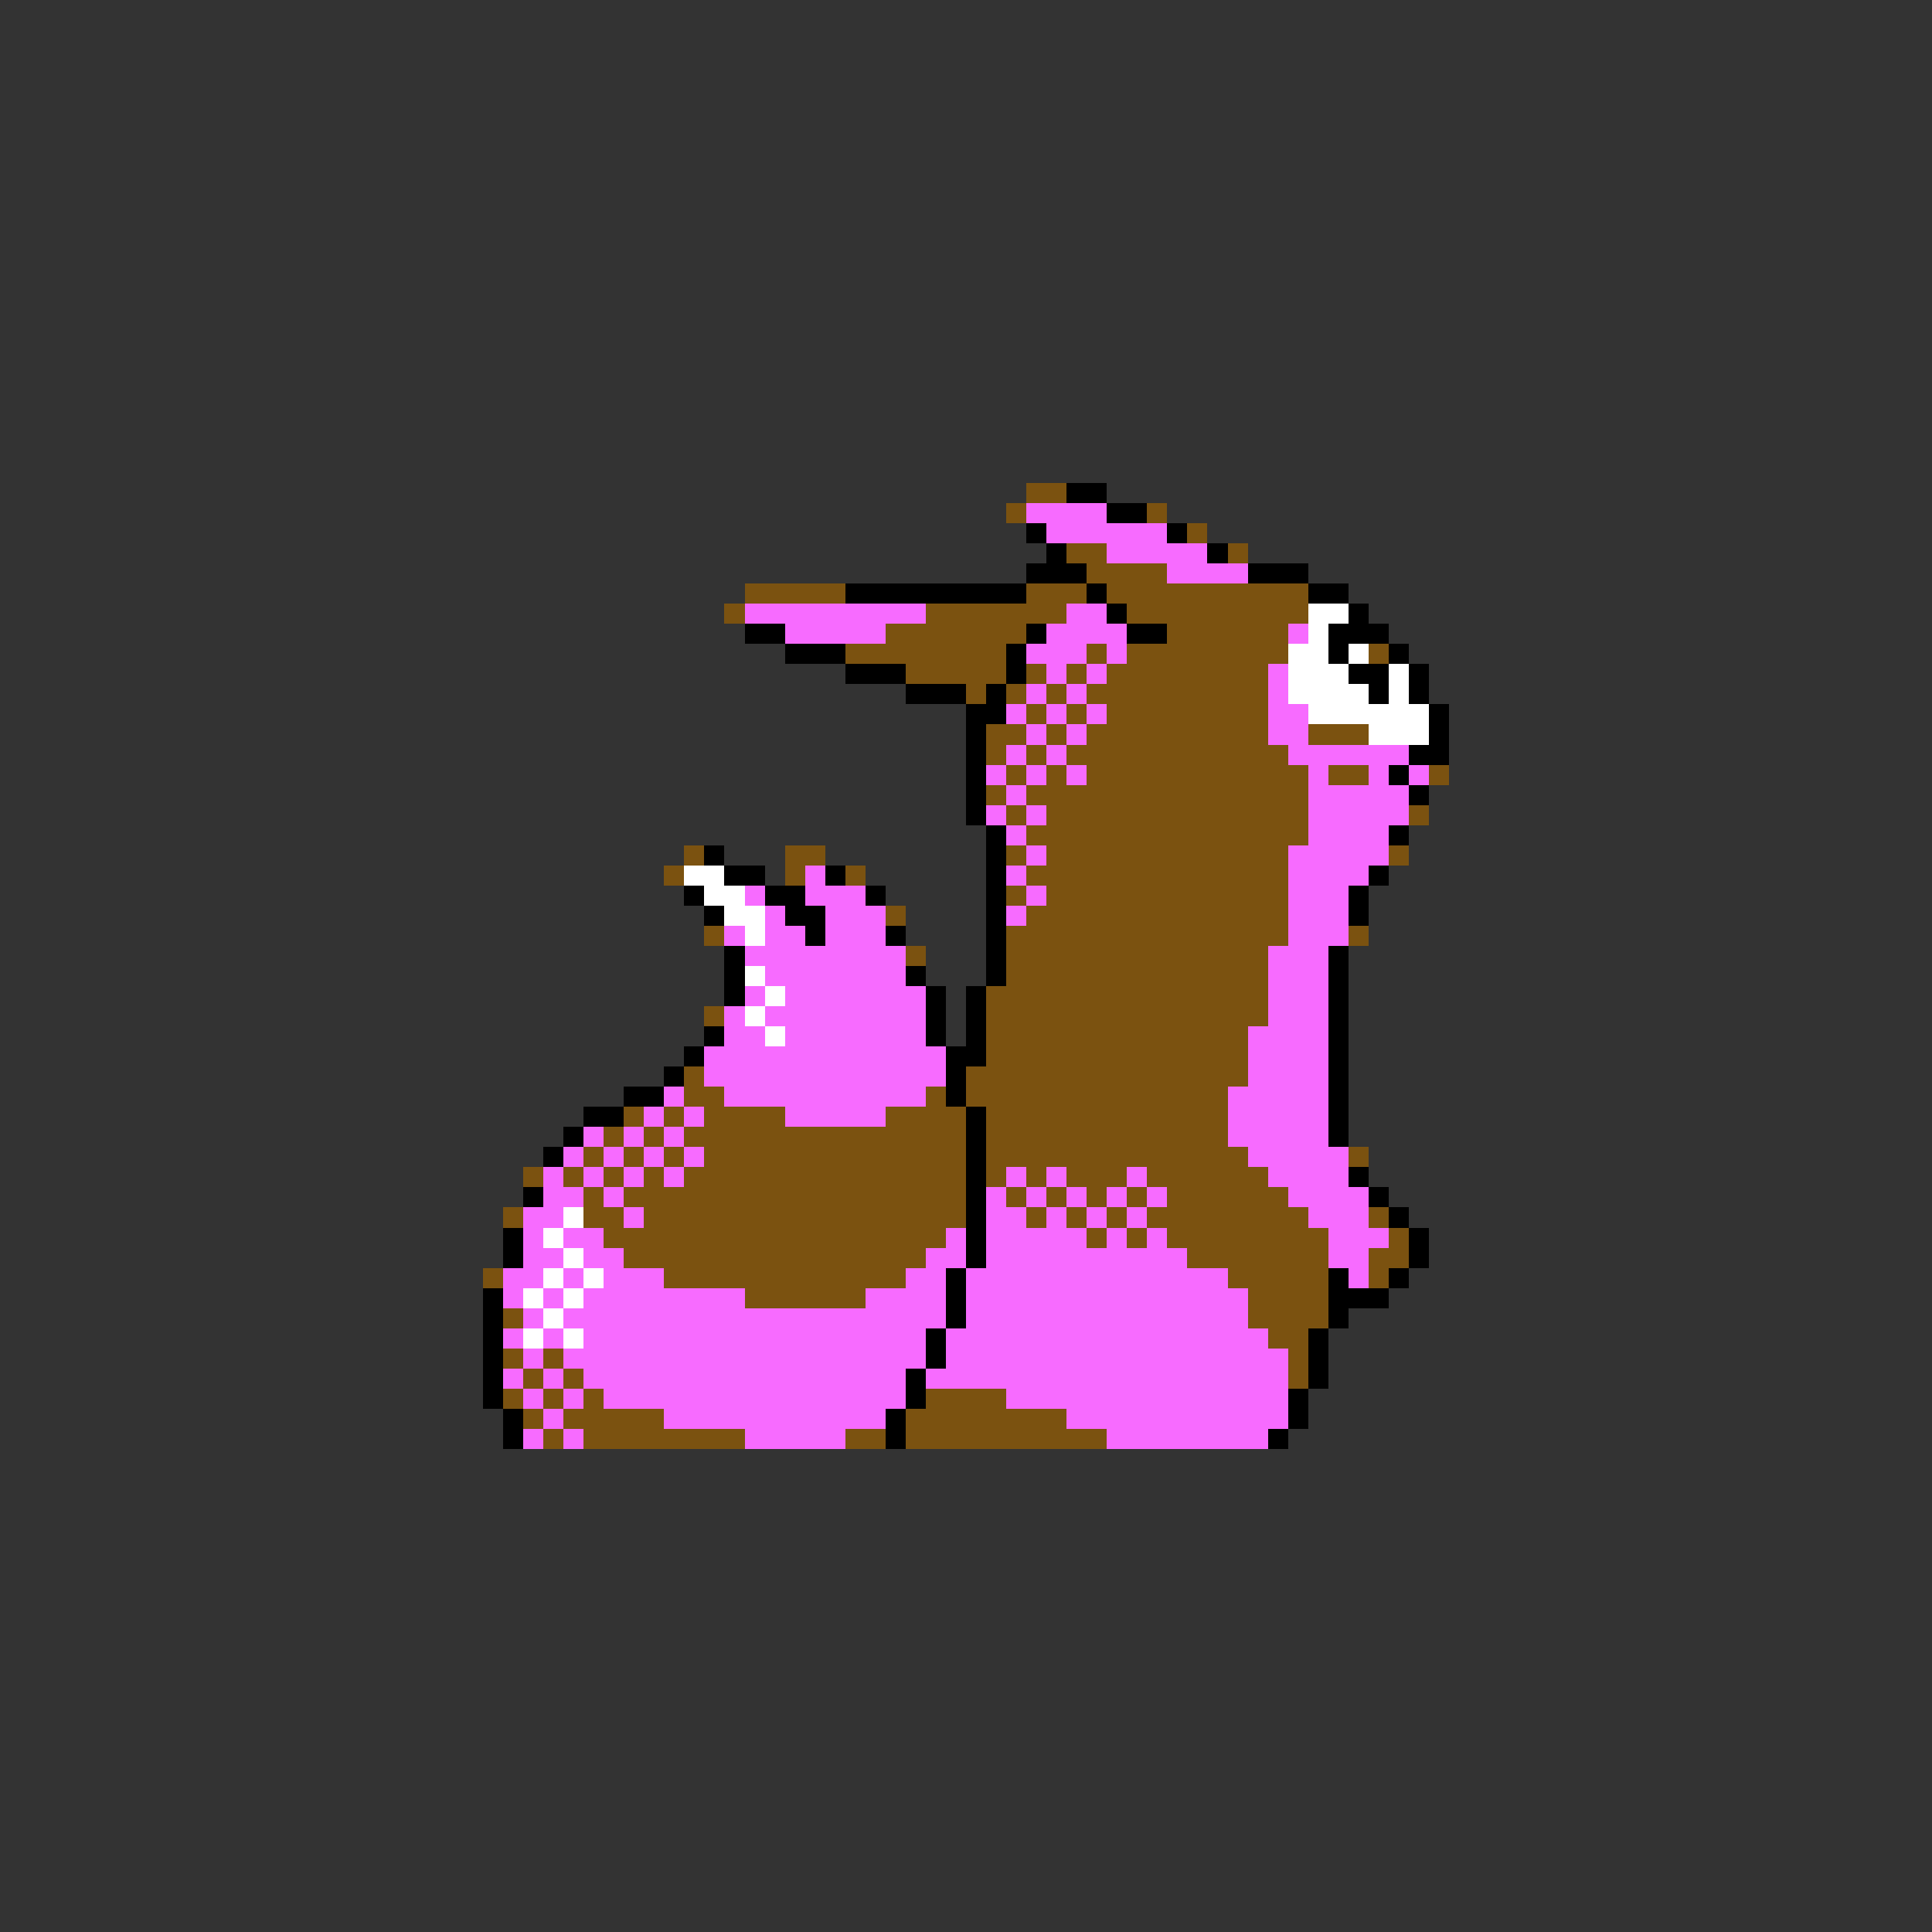 <svg xmlns="http://www.w3.org/2000/svg" viewBox="0 -0.5 96 96" shape-rendering="crispEdges">
<rect x="0" y="-0.5" width="96" height="96" fill="#333333" stroke="none"/>
<path stroke="#7b5210" d="M51 24h2M50 25h1M57 25h1M59 26h1M53 27h2M61 27h1M54 28h4M37 29h5M51 29h3M55 29h10M36 30h1M46 30h7M56 30h9M44 31h7M58 31h6M42 32h8M54 32h1M56 32h8M68 32h1M45 33h5M51 33h1M53 33h1M55 33h8M48 34h1M50 34h1M52 34h1M54 34h9M51 35h1M53 35h1M55 35h8M49 36h2M52 36h1M54 36h9M65 36h3M49 37h1M51 37h1M53 37h11M50 38h1M52 38h1M54 38h11M66 38h2M71 38h1M49 39h1M51 39h14M50 40h1M52 40h13M70 40h1M51 41h14M34 42h1M39 42h2M50 42h1M52 42h12M69 42h1M33 43h1M39 43h1M42 43h1M51 43h13M50 44h1M52 44h12M44 45h1M51 45h13M35 46h1M50 46h14M67 46h1M45 47h1M50 47h13M50 48h13M49 49h14M35 50h1M49 50h14M49 51h13M49 52h13M34 53h1M48 53h14M34 54h2M46 54h1M48 54h13M31 55h1M33 55h1M35 55h4M44 55h4M49 55h12M30 56h1M32 56h1M34 56h14M49 56h12M29 57h1M31 57h1M33 57h1M35 57h13M49 57h13M67 57h1M26 58h1M28 58h1M30 58h1M32 58h1M34 58h14M49 58h1M51 58h1M53 58h3M57 58h6M29 59h1M31 59h17M50 59h1M52 59h1M54 59h1M56 59h1M58 59h6M25 60h1M29 60h2M32 60h16M51 60h1M53 60h1M55 60h1M57 60h8M68 60h1M30 61h17M54 61h1M56 61h1M58 61h8M69 61h1M31 62h15M59 62h7M68 62h2M24 63h1M33 63h12M61 63h5M68 63h1M37 64h6M62 64h4M25 65h1M62 65h4M63 66h2M25 67h1M27 67h1M64 67h1M26 68h1M28 68h1M64 68h1M25 69h1M27 69h1M29 69h1M46 69h4M26 70h1M28 70h5M45 70h8M27 71h1M29 71h8M42 71h2M45 71h10" />
<path stroke="#000000" d="M53 24h2M55 25h2M51 26h1M58 26h1M52 27h1M60 27h1M51 28h3M62 28h3M42 29h9M54 29h1M65 29h2M55 30h1M67 30h1M37 31h2M51 31h1M56 31h2M66 31h3M39 32h3M50 32h1M66 32h1M69 32h1M42 33h3M50 33h1M67 33h2M70 33h1M45 34h3M49 34h1M68 34h1M70 34h1M48 35h2M71 35h1M48 36h1M71 36h1M48 37h1M70 37h2M48 38h1M69 38h1M48 39h1M70 39h1M48 40h1M49 41h1M69 41h1M35 42h1M49 42h1M36 43h2M41 43h1M49 43h1M68 43h1M34 44h1M38 44h2M43 44h1M49 44h1M67 44h1M35 45h1M39 45h2M49 45h1M67 45h1M40 46h1M44 46h1M49 46h1M36 47h1M49 47h1M66 47h1M36 48h1M45 48h1M49 48h1M66 48h1M36 49h1M46 49h1M48 49h1M66 49h1M46 50h1M48 50h1M66 50h1M35 51h1M46 51h1M48 51h1M66 51h1M34 52h1M47 52h2M66 52h1M33 53h1M47 53h1M66 53h1M31 54h2M47 54h1M66 54h1M29 55h2M48 55h1M66 55h1M28 56h1M48 56h1M66 56h1M27 57h1M48 57h1M48 58h1M67 58h1M26 59h1M48 59h1M68 59h1M48 60h1M69 60h1M25 61h1M48 61h1M70 61h1M25 62h1M48 62h1M70 62h1M47 63h1M66 63h1M69 63h1M24 64h1M47 64h1M66 64h3M24 65h1M47 65h1M66 65h1M24 66h1M46 66h1M65 66h1M24 67h1M46 67h1M65 67h1M24 68h1M45 68h1M65 68h1M24 69h1M45 69h1M64 69h1M25 70h1M44 70h1M64 70h1M25 71h1M44 71h1M63 71h1" />
<path stroke="#f76bff" d="M51 25h4M52 26h6M55 27h5M58 28h4M37 30h9M53 30h2M39 31h5M52 31h4M64 31h1M51 32h3M55 32h1M52 33h1M54 33h1M63 33h1M51 34h1M53 34h1M63 34h1M50 35h1M52 35h1M54 35h1M63 35h2M51 36h1M53 36h1M63 36h2M50 37h1M52 37h1M64 37h6M49 38h1M51 38h1M53 38h1M65 38h1M68 38h1M70 38h1M50 39h1M65 39h5M49 40h1M51 40h1M65 40h5M50 41h1M65 41h4M51 42h1M64 42h5M40 43h1M50 43h1M64 43h4M37 44h1M40 44h3M51 44h1M64 44h3M38 45h1M41 45h3M50 45h1M64 45h3M36 46h1M38 46h2M41 46h3M64 46h3M37 47h8M63 47h3M38 48h7M63 48h3M37 49h1M39 49h7M63 49h3M36 50h1M38 50h8M63 50h3M36 51h2M39 51h7M62 51h4M35 52h12M62 52h4M35 53h12M62 53h4M33 54h1M36 54h10M61 54h5M32 55h1M34 55h1M39 55h5M61 55h5M29 56h1M31 56h1M33 56h1M61 56h5M28 57h1M30 57h1M32 57h1M34 57h1M62 57h5M27 58h1M29 58h1M31 58h1M33 58h1M50 58h1M52 58h1M56 58h1M63 58h4M27 59h2M30 59h1M49 59h1M51 59h1M53 59h1M55 59h1M57 59h1M64 59h4M26 60h2M31 60h1M49 60h2M52 60h1M54 60h1M56 60h1M65 60h3M26 61h1M28 61h2M47 61h1M49 61h5M55 61h1M57 61h1M66 61h3M26 62h2M29 62h2M46 62h2M49 62h10M66 62h2M25 63h2M28 63h1M30 63h3M45 63h2M48 63h13M67 63h1M25 64h1M27 64h1M29 64h8M43 64h4M48 64h14M26 65h1M28 65h19M48 65h14M25 66h1M27 66h1M29 66h17M47 66h16M26 67h1M28 67h18M47 67h17M25 68h1M27 68h1M29 68h16M46 68h18M26 69h1M28 69h1M30 69h15M50 69h14M27 70h1M33 70h11M53 70h11M26 71h1M28 71h1M37 71h5M55 71h8" />
<path stroke="#ffffff" d="M65 30h2M65 31h1M64 32h2M67 32h1M64 33h3M69 33h1M64 34h4M69 34h1M65 35h6M68 36h3M34 43h2M35 44h2M36 45h2M37 46h1M37 48h1M38 49h1M37 50h1M38 51h1M28 60h1M27 61h1M28 62h1M27 63h1M29 63h1M26 64h1M28 64h1M27 65h1M26 66h1M28 66h1" />
</svg>